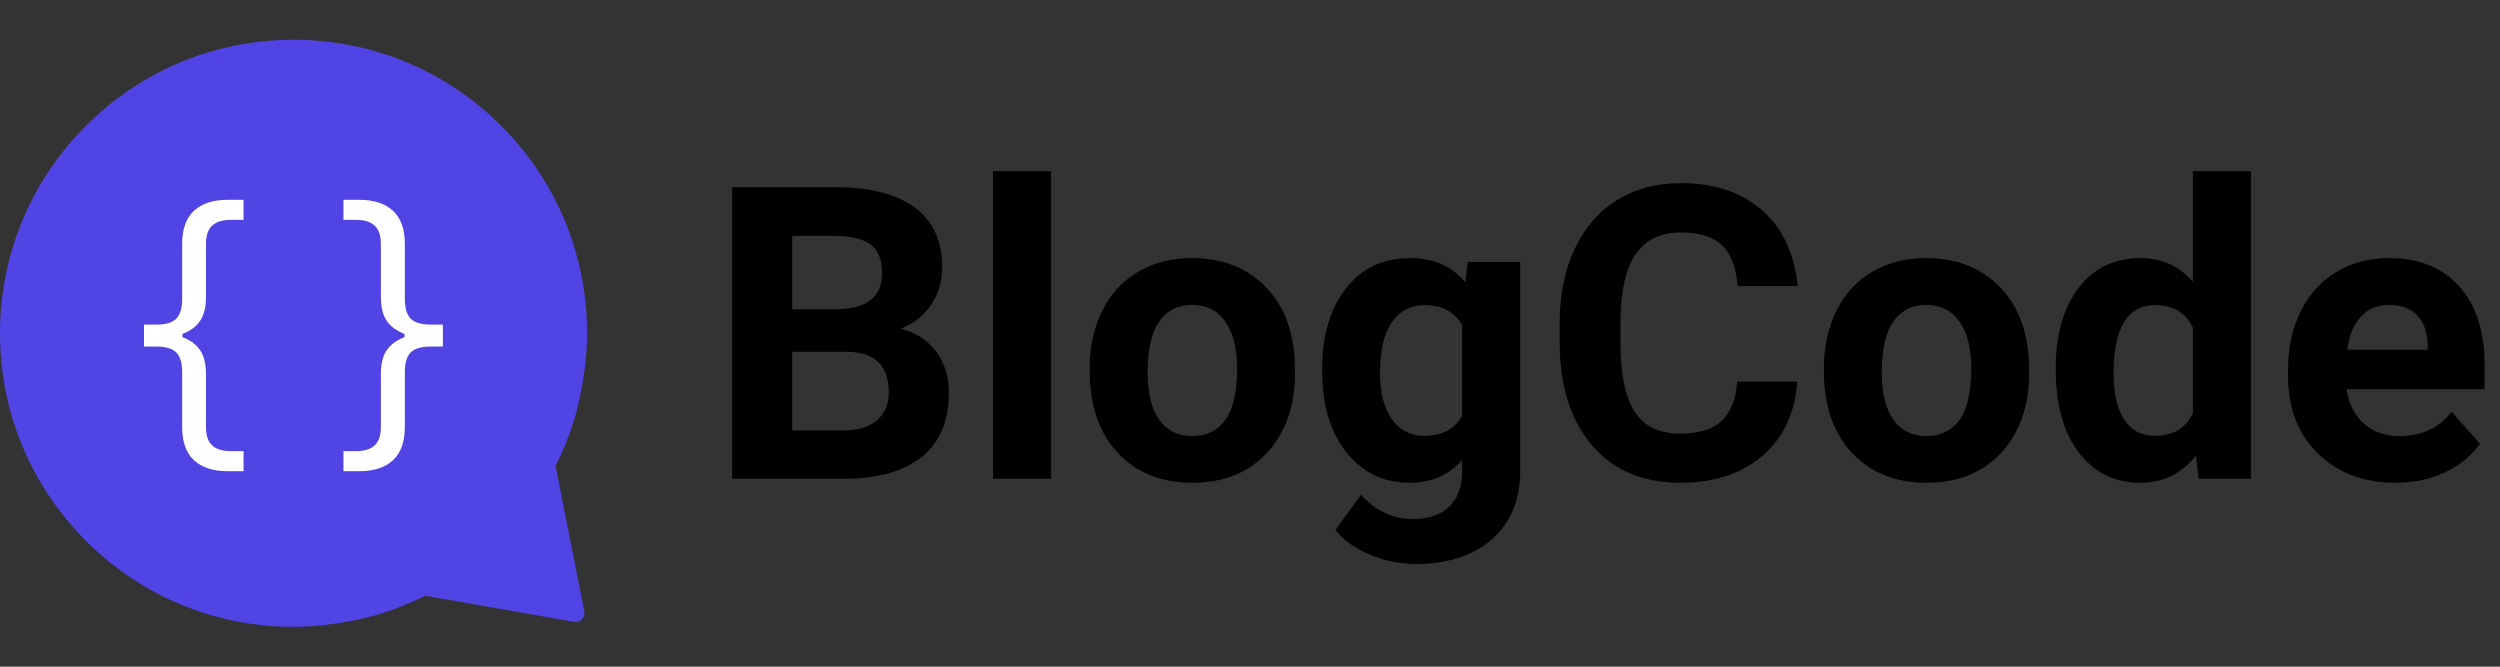<svg xmlns="http://www.w3.org/2000/svg" xmlns:xlink="http://www.w3.org/1999/xlink" width="750" zoomAndPan="magnify" viewBox="0 0 562.5 150" height="200" preserveAspectRatio="xMidYMid meet" version="1.0"><rect x="0" y="0" width="562.5" height="150" fill="#333333" stroke="none"/><defs><g/><clipPath id="e1b2218db2"><path d="M 0 0.945 L 132.074 0.945 L 132.074 133.02 L 0 133.02 Z M 0 0.945 " clip-rule="nonzero"/></clipPath><clipPath id="7dae59a0b7"><rect x="0" width="78" y="0" height="102"/></clipPath><clipPath id="b37f610ae0"><rect x="0" width="133" y="0" height="134"/></clipPath><clipPath id="86b07dcd59"><rect x="0" width="404" y="0" height="110"/></clipPath></defs><g transform="matrix(1, 0, 0, 1, 0, 8)"><g clip-path="url(#b37f610ae0)"><g clip-path="url(#e1b2218db2)"><path fill="#5044e5" d="M 66.051 133.043 C 48.406 133.043 31.82 126.176 19.344 113.699 C 6.871 101.223 0 84.637 0 66.996 C 0 49.352 6.871 32.766 19.344 20.289 C 31.82 7.816 48.406 0.945 66.051 0.945 C 83.691 0.945 100.277 7.816 112.754 20.289 C 125.23 32.766 132.098 49.352 132.098 66.996 C 132.098 76.82 129.344 85.934 129.219 86.348 C 128.117 89.949 126.699 93.473 125 96.84 L 131.473 129.562 C 131.598 130.207 131.398 130.875 130.941 131.348 C 130.48 131.816 129.816 132.027 129.168 131.914 L 95.656 126.043 C 92.109 127.824 88.391 129.293 84.586 130.406 C 84.211 130.516 75.414 133.043 66.051 133.043 Z M 66.051 133.043 " fill-opacity="1" fill-rule="nonzero"/></g><g transform="matrix(1, 0, 0, 1, 29, 13)"><g clip-path="url(#7dae59a0b7)"><g fill="#ffffff" fill-opacity="1"><g transform="translate(0.644, 77.754)"><g><path d="M 21.578 7.266 C 18.305 7.266 15.781 6.441 14 4.797 C 12.227 3.148 11.344 0.68 11.344 -2.609 L 11.344 -14.969 C 11.344 -17.102 10.895 -18.602 10 -19.469 C 9.113 -20.344 7.625 -20.781 5.531 -20.781 L 2.75 -20.781 L 2.75 -25.719 L 5.531 -25.719 C 7.625 -25.719 9.113 -26.156 10 -27.031 C 10.895 -27.914 11.344 -29.426 11.344 -31.562 L 11.344 -43.922 C 11.344 -47.211 12.227 -49.68 14 -51.328 C 15.781 -52.973 18.305 -53.797 21.578 -53.797 L 25.156 -53.797 L 25.156 -49.281 L 22.312 -49.281 C 20.406 -49.281 18.992 -48.844 18.078 -47.969 C 17.16 -47.094 16.703 -45.742 16.703 -43.922 L 16.703 -31.984 C 16.703 -29.641 16.254 -27.82 15.359 -26.531 C 14.473 -25.25 13.156 -24.281 11.406 -23.625 L 11.406 -22.891 C 13.156 -22.242 14.473 -21.273 15.359 -19.984 C 16.254 -18.703 16.703 -16.891 16.703 -14.547 L 16.703 -2.609 C 16.703 -0.773 17.16 0.57 18.078 1.438 C 18.992 2.312 20.406 2.75 22.312 2.75 L 25.156 2.75 L 25.156 7.266 Z M 21.578 7.266 "/></g></g><g transform="translate(28.307, 77.754)"><g/></g><g transform="translate(45.775, 77.754)"><g><path d="M 2.5 7.266 L 2.5 2.75 L 5.328 2.75 C 7.223 2.75 8.629 2.312 9.547 1.438 C 10.461 0.57 10.922 -0.773 10.922 -2.609 L 10.922 -14.547 C 10.922 -16.891 11.367 -18.703 12.266 -19.984 C 13.16 -21.273 14.488 -22.242 16.25 -22.891 L 16.25 -23.625 C 14.488 -24.281 13.16 -25.25 12.266 -26.531 C 11.367 -27.82 10.922 -29.641 10.922 -31.984 L 10.922 -43.922 C 10.922 -45.742 10.461 -47.094 9.547 -47.969 C 8.629 -48.844 7.223 -49.281 5.328 -49.281 L 2.5 -49.281 L 2.5 -53.797 L 6.062 -53.797 C 9.332 -53.797 11.859 -52.973 13.641 -51.328 C 15.422 -49.68 16.312 -47.211 16.312 -43.922 L 16.312 -31.562 C 16.312 -29.426 16.758 -27.914 17.656 -27.031 C 18.551 -26.156 20.039 -25.719 22.125 -25.719 L 24.875 -25.719 L 24.875 -20.781 L 22.125 -20.781 C 20.039 -20.781 18.551 -20.344 17.656 -19.469 C 16.758 -18.602 16.312 -17.102 16.312 -14.969 L 16.312 -2.609 C 16.312 0.68 15.422 3.148 13.641 4.797 C 11.859 6.441 9.332 7.266 6.062 7.266 Z M 2.5 7.266 "/></g></g></g></g></g></g></g><g transform="matrix(1, 0, 0, 1, 158, 22)"><g clip-path="url(#86b07dcd59)"><g fill="#000000" fill-opacity="1"><g transform="translate(0.882, 85.712)"><g><path d="M 5.859 0 L 5.859 -65.594 L 28.828 -65.594 C 36.785 -65.594 42.82 -64.066 46.938 -61.016 C 51.051 -57.973 53.109 -53.508 53.109 -47.625 C 53.109 -44.406 52.281 -41.57 50.625 -39.125 C 48.977 -36.676 46.688 -34.883 43.75 -33.75 C 47.113 -32.906 49.766 -31.207 51.703 -28.656 C 53.641 -26.102 54.609 -22.977 54.609 -19.281 C 54.609 -12.977 52.594 -8.203 48.562 -4.953 C 44.539 -1.711 38.805 -0.062 31.359 0 Z M 19.375 -28.562 L 19.375 -10.859 L 30.953 -10.859 C 34.129 -10.859 36.613 -11.613 38.406 -13.125 C 40.195 -14.645 41.094 -16.742 41.094 -19.422 C 41.094 -25.422 37.984 -28.469 31.766 -28.562 Z M 19.375 -38.109 L 29.375 -38.109 C 36.188 -38.234 39.594 -40.953 39.594 -46.266 C 39.594 -49.242 38.727 -51.383 37 -52.688 C 35.281 -53.988 32.555 -54.641 28.828 -54.641 L 19.375 -54.641 Z M 19.375 -38.109 "/></g></g></g><g fill="#000000" fill-opacity="1"><g transform="translate(59.758, 85.712)"><g><path d="M 18.734 0 L 5.672 0 L 5.672 -69.203 L 18.734 -69.203 Z M 18.734 0 "/></g></g></g><g fill="#000000" fill-opacity="1"><g transform="translate(84.219, 85.712)"><g><path d="M 2.969 -24.828 C 2.969 -29.66 3.898 -33.969 5.766 -37.75 C 7.629 -41.539 10.312 -44.469 13.812 -46.531 C 17.312 -48.602 21.375 -49.641 26 -49.641 C 32.57 -49.641 37.938 -47.629 42.094 -43.609 C 46.258 -39.586 48.582 -34.125 49.062 -27.219 L 49.156 -23.875 C 49.156 -16.395 47.066 -10.395 42.891 -5.875 C 38.711 -1.352 33.109 0.906 26.078 0.906 C 19.055 0.906 13.445 -1.344 9.25 -5.844 C 5.062 -10.352 2.969 -16.484 2.969 -24.234 Z M 16 -23.875 C 16 -19.25 16.867 -15.711 18.609 -13.266 C 20.348 -10.816 22.836 -9.594 26.078 -9.594 C 29.234 -9.594 31.695 -10.801 33.469 -13.219 C 35.238 -15.633 36.125 -19.504 36.125 -24.828 C 36.125 -29.359 35.238 -32.867 33.469 -35.359 C 31.695 -37.859 29.207 -39.109 26 -39.109 C 22.812 -39.109 20.348 -37.867 18.609 -35.391 C 16.867 -32.91 16 -29.07 16 -23.875 Z M 16 -23.875 "/></g></g></g><g fill="#000000" fill-opacity="1"><g transform="translate(136.383, 85.712)"><g><path d="M 3.109 -24.734 C 3.109 -32.211 4.883 -38.234 8.438 -42.797 C 12 -47.359 16.801 -49.641 22.844 -49.641 C 28.188 -49.641 32.348 -47.812 35.328 -44.156 L 35.859 -48.75 L 47.672 -48.75 L 47.672 -1.625 C 47.672 2.645 46.703 6.352 44.766 9.5 C 42.828 12.656 40.098 15.055 36.578 16.703 C 33.066 18.359 28.953 19.188 24.234 19.188 C 20.66 19.188 17.176 18.473 13.781 17.047 C 10.383 15.617 7.816 13.781 6.078 11.531 L 11.844 3.609 C 15.094 7.242 19.031 9.062 23.656 9.062 C 27.102 9.062 29.785 8.133 31.703 6.281 C 33.629 4.438 34.594 1.816 34.594 -1.578 L 34.594 -4.188 C 31.594 -0.789 27.645 0.906 22.75 0.906 C 16.895 0.906 12.156 -1.383 8.531 -5.969 C 4.914 -10.551 3.109 -16.625 3.109 -24.188 Z M 16.125 -23.781 C 16.125 -19.375 17.008 -15.914 18.781 -13.406 C 20.551 -10.895 22.984 -9.641 26.078 -9.641 C 30.047 -9.641 32.883 -11.125 34.594 -14.094 L 34.594 -34.594 C 32.852 -37.57 30.047 -39.062 26.172 -39.062 C 23.047 -39.062 20.586 -37.785 18.797 -35.234 C 17.016 -32.68 16.125 -28.863 16.125 -23.781 Z M 16.125 -23.781 "/></g></g></g><g fill="#000000" fill-opacity="1"><g transform="translate(189.042, 85.712)"><g><path d="M 57.344 -21.844 C 56.832 -14.789 54.227 -9.234 49.531 -5.172 C 44.832 -1.117 38.641 0.906 30.953 0.906 C 22.547 0.906 15.93 -1.922 11.109 -7.578 C 6.285 -13.242 3.875 -21.02 3.875 -30.906 L 3.875 -34.922 C 3.875 -41.223 4.984 -46.773 7.203 -51.578 C 9.43 -56.391 12.609 -60.078 16.734 -62.641 C 20.867 -65.211 25.664 -66.5 31.125 -66.5 C 38.695 -66.5 44.797 -64.469 49.422 -60.406 C 54.047 -56.352 56.719 -50.664 57.438 -43.344 L 43.922 -43.344 C 43.598 -47.57 42.422 -50.641 40.391 -52.547 C 38.359 -54.453 35.27 -55.406 31.125 -55.406 C 26.625 -55.406 23.254 -53.789 21.016 -50.562 C 18.773 -47.344 17.625 -42.336 17.562 -35.547 L 17.562 -30.594 C 17.562 -23.5 18.633 -18.316 20.781 -15.047 C 22.938 -11.773 26.328 -10.141 30.953 -10.141 C 35.129 -10.141 38.242 -11.094 40.297 -13 C 42.359 -14.906 43.535 -17.852 43.828 -21.844 Z M 57.344 -21.844 "/></g></g></g><g fill="#000000" fill-opacity="1"><g transform="translate(249.404, 85.712)"><g><path d="M 2.969 -24.828 C 2.969 -29.66 3.898 -33.969 5.766 -37.75 C 7.629 -41.539 10.312 -44.469 13.812 -46.531 C 17.312 -48.602 21.375 -49.641 26 -49.641 C 32.57 -49.641 37.938 -47.629 42.094 -43.609 C 46.258 -39.586 48.582 -34.125 49.062 -27.219 L 49.156 -23.875 C 49.156 -16.395 47.066 -10.395 42.891 -5.875 C 38.711 -1.352 33.109 0.906 26.078 0.906 C 19.055 0.906 13.445 -1.344 9.25 -5.844 C 5.062 -10.352 2.969 -16.484 2.969 -24.234 Z M 16 -23.875 C 16 -19.25 16.867 -15.711 18.609 -13.266 C 20.348 -10.816 22.836 -9.594 26.078 -9.594 C 29.234 -9.594 31.695 -10.801 33.469 -13.219 C 35.238 -15.633 36.125 -19.504 36.125 -24.828 C 36.125 -29.359 35.238 -32.867 33.469 -35.359 C 31.695 -37.859 29.207 -39.109 26 -39.109 C 22.812 -39.109 20.348 -37.867 18.609 -35.391 C 16.867 -32.91 16 -29.07 16 -23.875 Z M 16 -23.875 "/></g></g></g><g fill="#000000" fill-opacity="1"><g transform="translate(301.568, 85.712)"><g><path d="M 2.969 -24.734 C 2.969 -32.328 4.672 -38.375 8.078 -42.875 C 11.492 -47.383 16.16 -49.641 22.078 -49.641 C 26.816 -49.641 30.734 -47.867 33.828 -44.328 L 33.828 -69.203 L 46.906 -69.203 L 46.906 0 L 35.141 0 L 34.516 -5.188 C 31.266 -1.125 27.086 0.906 21.984 0.906 C 16.242 0.906 11.641 -1.352 8.172 -5.875 C 4.703 -10.395 2.969 -16.68 2.969 -24.734 Z M 16 -23.781 C 16 -19.219 16.789 -15.719 18.375 -13.281 C 19.969 -10.852 22.281 -9.641 25.312 -9.641 C 29.344 -9.641 32.18 -11.336 33.828 -14.734 L 33.828 -33.969 C 32.211 -37.363 29.406 -39.062 25.406 -39.062 C 19.133 -39.062 16 -33.969 16 -23.781 Z M 16 -23.781 "/></g></g></g><g fill="#000000" fill-opacity="1"><g transform="translate(353.552, 85.712)"><g><path d="M 27.438 0.906 C 20.289 0.906 14.473 -1.285 9.984 -5.672 C 5.492 -10.055 3.25 -15.898 3.25 -23.203 L 3.25 -24.469 C 3.25 -29.363 4.191 -33.738 6.078 -37.594 C 7.973 -41.457 10.656 -44.43 14.125 -46.516 C 17.594 -48.598 21.551 -49.641 26 -49.641 C 32.664 -49.641 37.91 -47.535 41.734 -43.328 C 45.566 -39.129 47.484 -33.172 47.484 -25.453 L 47.484 -20.141 L 16.438 -20.141 C 16.863 -16.953 18.133 -14.395 20.25 -12.469 C 22.363 -10.551 25.047 -9.594 28.297 -9.594 C 33.305 -9.594 37.223 -11.41 40.047 -15.047 L 46.453 -7.891 C 44.492 -5.117 41.848 -2.957 38.516 -1.406 C 35.18 0.133 31.488 0.906 27.438 0.906 Z M 25.953 -39.109 C 23.367 -39.109 21.27 -38.234 19.656 -36.484 C 18.051 -34.742 17.023 -32.254 16.578 -29.016 L 34.688 -29.016 L 34.688 -30.047 C 34.625 -32.93 33.844 -35.16 32.344 -36.734 C 30.844 -38.316 28.711 -39.109 25.953 -39.109 Z M 25.953 -39.109 "/></g></g></g></g></g></svg>